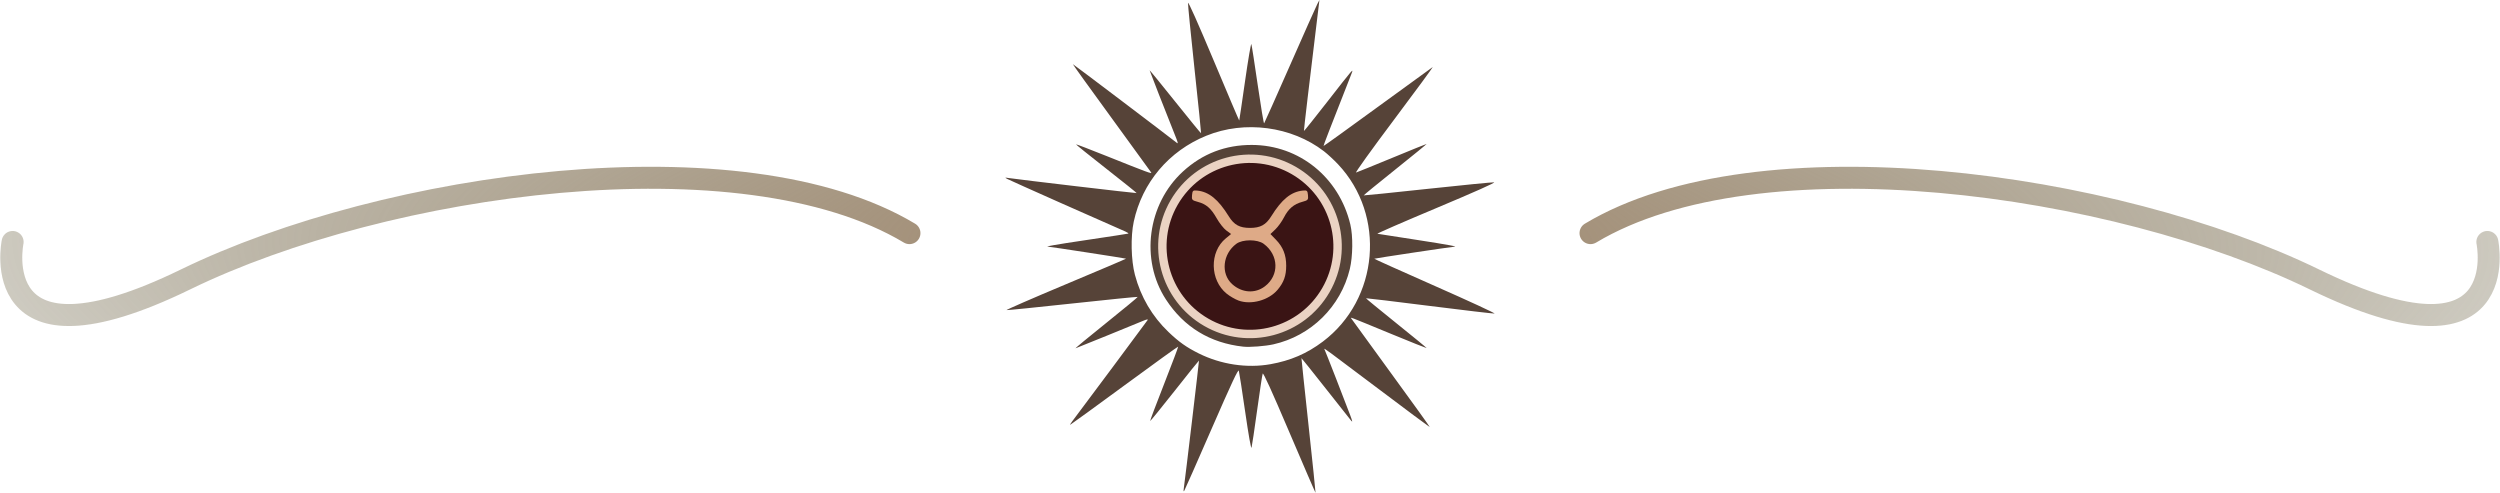 <?xml version="1.0" encoding="UTF-8" standalone="no"?>
<!-- Created with Inkscape (http://www.inkscape.org/) -->

<svg
   width="185.429mm"
   height="36.548mm"
   viewBox="0 0 185.429 36.548"
   version="1.1"
   id="svg1"
   xml:space="preserve"
   inkscape:version="1.3 (0e150ed6c4, 2023-07-21)"
   sodipodi:docname="Aries.svg"
   xmlns:inkscape="http://www.inkscape.org/namespaces/inkscape"
   xmlns:sodipodi="http://sodipodi.sourceforge.net/DTD/sodipodi-0.dtd"
   xmlns:xlink="http://www.w3.org/1999/xlink"
   xmlns="http://www.w3.org/2000/svg"
   xmlns:svg="http://www.w3.org/2000/svg"><sodipodi:namedview
     id="namedview1"
     pagecolor="#ffffff"
     bordercolor="#000000"
     borderopacity="0.25"
     inkscape:showpageshadow="2"
     inkscape:pageopacity="0.0"
     inkscape:pagecheckerboard="0"
     inkscape:deskcolor="#d1d1d1"
     inkscape:document-units="mm"
     inkscape:zoom="1.3843855"
     inkscape:cx="1194.0316"
     inkscape:cy="366.58864"
     inkscape:window-width="2400"
     inkscape:window-height="1261"
     inkscape:window-x="2391"
     inkscape:window-y="-9"
     inkscape:window-maximized="1"
     inkscape:current-layer="layer2"
     showgrid="false" /><defs
     id="defs1"><linearGradient
       id="linearGradient14"
       inkscape:collect="always"><stop
         style="stop-color:#a2876d;stop-opacity:1;"
         offset="0"
         id="stop14" /><stop
         style="stop-color:#595130;stop-opacity:0.23;"
         offset="1"
         id="stop15" /></linearGradient><radialGradient
       inkscape:collect="always"
       xlink:href="#linearGradient14"
       id="radialGradient15"
       cx="314.157"
       cy="51.321"
       fx="314.157"
       fy="51.321"
       r="92.714"
       gradientTransform="matrix(1.134,0.005,-0.001,0.284,-42.019,35.1)"
       gradientUnits="userSpaceOnUse" /><radialGradient
       inkscape:collect="always"
       xlink:href="#linearGradient14"
       id="radialGradient1"
       gradientUnits="userSpaceOnUse"
       gradientTransform="matrix(1.134,0.005,-0.001,0.284,-42.019,35.1)"
       cx="314.157"
       cy="51.321"
       fx="314.157"
       fy="51.321"
       r="92.714" /><radialGradient
       inkscape:collect="always"
       xlink:href="#linearGradient14"
       id="radialGradient2"
       gradientUnits="userSpaceOnUse"
       gradientTransform="matrix(1.134,0.005,-0.001,0.284,-42.019,35.1)"
       cx="314.157"
       cy="51.321"
       fx="314.157"
       fy="51.321"
       r="92.714" /></defs><g
     inkscape:groupmode="layer"
     id="layer2"
     inkscape:label="Layer 2 Signs"
     style="font-variation-settings:normal;opacity:1;vector-effect:none;fill:#f9f9f9;fill-opacity:1;stroke-width:0.442;stroke-linecap:butt;stroke-linejoin:miter;stroke-miterlimit:4;stroke-dasharray:none;stroke-dashoffset:0;stroke-opacity:1;-inkscape-stroke:none;stop-color:#000000;stop-opacity:1"
     transform="translate(-222.303,-33.047)"><rect
       style="font-variation-settings:normal;display:none;opacity:1;vector-effect:none;fill:#000000;fill-opacity:1;stroke-width:0.8;stroke-linecap:round;stroke-linejoin:miter;stroke-miterlimit:4;stroke-dasharray:none;stroke-dashoffset:407.029;stroke-opacity:1;-inkscape-stroke:none;paint-order:markers stroke fill;stop-color:#000000;stop-opacity:1"
       id="rect87"
       width="204.307"
       height="203.925"
       x="216.946"
       y="31.368"
       transform="translate(-2.892,-31.177)" /><path
       style="font-variation-settings:normal;display:inline;vector-effect:none;fill:#564338;fill-opacity:1;stroke-width:0.324;stroke-linecap:butt;stroke-linejoin:miter;stroke-miterlimit:4;stroke-dasharray:none;stroke-dashoffset:0;stroke-opacity:1;-inkscape-stroke:none;stop-color:#000000"
       d="m 317.939,65.112 c -1.325,-3.108 -1.939,-4.458 -1.98,-4.353 -0.033,0.084 -0.219,1.31 -0.414,2.725 -0.195,1.415 -0.381,2.66 -0.413,2.767 -0.036,0.119 -0.22,-0.917 -0.472,-2.658 -0.228,-1.569 -0.439,-2.939 -0.471,-3.045 -0.044,-0.146 -0.52,0.868 -2.011,4.287 -1.074,2.463 -1.99,4.537 -2.034,4.607 -0.056,0.089 -0.067,0.036 -0.037,-0.171 0.101,-0.687 1.144,-9.467 1.127,-9.481 -0.009,-0.009 -0.824,1.004 -1.807,2.251 -0.984,1.247 -1.802,2.253 -1.818,2.237 -0.017,-0.016 0.452,-1.258 1.041,-2.76 0.589,-1.502 1.057,-2.744 1.04,-2.761 -0.017,-0.016 -1.816,1.281 -3.999,2.884 -2.183,1.603 -3.988,2.914 -4.012,2.914 -0.024,0 0.051,-0.125 0.168,-0.279 0.686,-0.903 5.533,-7.413 5.585,-7.501 0.037,-0.063 -0.104,-0.035 -0.349,0.071 -0.448,0.193 -4.789,1.957 -4.999,2.032 -0.071,0.025 0.944,-0.814 2.254,-1.865 1.31,-1.051 2.368,-1.926 2.35,-1.944 -0.019,-0.018 -2.188,0.2 -4.823,0.485 -2.634,0.285 -4.84,0.507 -4.902,0.494 -0.062,-0.013 1.911,-0.873 4.384,-1.91 2.473,-1.037 4.488,-1.894 4.477,-1.905 -0.024,-0.024 -5.591,-0.882 -5.724,-0.882 -0.423,0 0.379,-0.144 2.891,-0.517 1.6,-0.238 2.947,-0.445 2.994,-0.46 0.047,-0.015 -0.049,-0.085 -0.214,-0.157 -1.48,-0.638 -8.579,-3.797 -8.745,-3.891 -0.212,-0.119 -0.21,-0.12 0.086,-0.075 0.717,0.11 9.475,1.141 9.498,1.118 0.013,-0.014 -0.999,-0.827 -2.251,-1.808 -1.252,-0.98 -2.263,-1.795 -2.248,-1.81 0.015,-0.015 1.048,0.381 2.294,0.88 3.019,1.209 3.357,1.333 3.283,1.209 -0.034,-0.058 -1.365,-1.889 -2.957,-4.07 -1.592,-2.181 -2.876,-3.966 -2.853,-3.966 0.032,0 7.218,5.44 7.734,5.855 0.071,0.057 0.051,-0.063 -0.057,-0.332 -0.843,-2.114 -1.984,-5.028 -1.984,-5.067 0,-0.027 0.854,1.019 1.897,2.323 1.043,1.305 1.908,2.361 1.921,2.347 0.013,-0.014 -0.204,-2.147 -0.484,-4.74 -0.279,-2.594 -0.497,-4.811 -0.485,-4.927 0.013,-0.132 0.725,1.462 1.902,4.266 1.033,2.463 1.887,4.468 1.897,4.456 0.009,-0.012 0.204,-1.326 0.432,-2.921 0.228,-1.595 0.439,-2.829 0.468,-2.744 0.03,0.086 0.243,1.457 0.474,3.047 0.231,1.59 0.443,2.863 0.472,2.829 0.029,-0.034 0.893,-1.972 1.921,-4.306 1.027,-2.334 1.939,-4.379 2.025,-4.544 l 0.157,-0.3 -0.047,0.386 c -0.688,5.64 -1.121,9.308 -1.103,9.329 0.013,0.015 0.785,-0.95 1.715,-2.144 1.99,-2.553 1.988,-2.55 1.805,-2.084 -1.629,4.143 -2.084,5.32 -2.065,5.341 0.013,0.014 1.812,-1.281 3.999,-2.878 2.187,-1.596 4.029,-2.933 4.092,-2.972 0.064,-0.038 -1.224,1.716 -2.861,3.898 -1.668,2.223 -2.906,3.947 -2.816,3.921 0.088,-0.025 1.29,-0.513 2.671,-1.084 1.381,-0.571 2.534,-1.038 2.562,-1.038 0.028,0 -1.017,0.854 -2.321,1.897 -1.305,1.043 -2.361,1.908 -2.347,1.921 0.013,0.013 2.147,-0.204 4.74,-0.484 2.594,-0.279 4.812,-0.497 4.93,-0.485 0.136,0.014 -1.432,0.713 -4.28,1.909 -2.472,1.037 -4.44,1.895 -4.373,1.906 0.067,0.011 1.373,0.214 2.903,0.451 2.417,0.375 3.167,0.515 2.76,0.515 -0.161,0 -5.869,0.858 -5.898,0.886 -0.013,0.014 2.023,0.929 4.527,2.035 2.504,1.105 4.48,2.019 4.393,2.031 -0.088,0.012 -2.263,-0.243 -4.833,-0.568 -2.57,-0.324 -4.685,-0.58 -4.699,-0.567 -0.015,0.012 0.997,0.844 2.248,1.849 1.251,1.005 2.265,1.837 2.252,1.849 -0.011,0.012 -1.198,-0.462 -2.634,-1.054 -3.307,-1.362 -3.021,-1.253 -2.944,-1.124 0.035,0.059 1.367,1.891 2.959,4.072 1.592,2.181 2.875,3.966 2.85,3.966 -0.025,0 -1.749,-1.285 -3.833,-2.855 -3.875,-2.921 -4.064,-3.059 -3.982,-2.924 0.05,0.083 1.572,3.984 1.921,4.922 0.167,0.45 0.178,0.521 0.055,0.371 -0.084,-0.103 -0.943,-1.189 -1.91,-2.415 -0.967,-1.225 -1.763,-2.222 -1.77,-2.214 -0.008,0.008 0.23,2.252 0.526,4.987 0.296,2.735 0.529,4.983 0.518,4.996 -0.011,0.012 -0.884,-2.005 -1.94,-4.483 z m -1.407,-5.051 c 1.5,-0.268 2.709,-0.79 3.886,-1.676 4.166,-3.139 4.701,-9.363 1.131,-13.151 -0.306,-0.325 -0.776,-0.759 -1.044,-0.966 -2.411,-1.856 -5.876,-2.314 -8.725,-1.155 -2.781,1.132 -4.758,3.472 -5.385,6.376 -0.238,1.103 -0.199,2.864 0.086,3.939 0.439,1.652 1.28,3.085 2.491,4.244 0.77,0.736 1.333,1.136 2.243,1.589 1.646,0.82 3.579,1.111 5.316,0.8 z m -2.015,-1.302 c -2.462,-0.269 -4.396,-1.448 -5.731,-3.493 -1.924,-2.947 -1.376,-7.084 1.257,-9.497 1.439,-1.319 3.149,-1.978 5.118,-1.972 3.506,0.011 6.465,2.402 7.298,5.896 0.206,0.864 0.188,2.367 -0.038,3.307 -0.675,2.795 -2.878,4.964 -5.673,5.588 -0.606,0.135 -1.751,0.223 -2.229,0.171 z"
       id="path8"
       inkscape:export-filename="Aries-header.svg"
       inkscape:export-xdpi="96"
       inkscape:export-ydpi="96" /><g
       id="g9"
       transform="translate(0.86)"
       style="fill:none;fill-opacity:1;stroke:url(#radialGradient15);stroke-opacity:1"><path
         style="font-variation-settings:normal;display:inline;fill:none;fill-opacity:1;stroke:url(#radialGradient1);stroke-width:1.631;stroke-linecap:round;stroke-linejoin:miter;stroke-miterlimit:4;stroke-dasharray:none;stroke-dashoffset:407.029;stroke-opacity:1;paint-order:markers stroke fill"
         d="m 339.414,50.338 c 12.423,-7.454 38.797,-3.822 53.705,3.44 14.907,7.263 12.815,-2.784 12.815,-2.784"
         id="path3"
         sodipodi:nodetypes="csc" /><path
         style="font-variation-settings:normal;display:inline;fill:none;fill-opacity:1;stroke:url(#radialGradient2);stroke-width:1.631;stroke-linecap:round;stroke-linejoin:miter;stroke-miterlimit:4;stroke-dasharray:none;stroke-dashoffset:407.029;stroke-opacity:1;paint-order:markers stroke fill"
         d="m 288.899,50.338 c -12.423,-7.454 -38.797,-3.822 -53.705,3.44 -14.907,7.263 -12.815,-2.784 -12.815,-2.784"
         id="path9"
         sodipodi:nodetypes="csc" /></g><circle
       style="font-variation-settings:normal;display:inline;vector-effect:none;fill:#3a1414;fill-opacity:1;stroke:#ebd3c3;stroke-width:0.623;stroke-linecap:round;stroke-linejoin:miter;stroke-miterlimit:4;stroke-dasharray:none;stroke-dashoffset:407.029;stroke-opacity:1;-inkscape-stroke:none;paint-order:markers stroke fill;stop-color:#000000"
       id="circle27"
       cx="298.473"
       cy="-113.063"
       transform="rotate(30)"
       r="6.498"
       inkscape:label="Taurus_Circle" /><path
       d="m 314.156,55.335 c -0.249,-0.092 -0.641,-0.321 -0.871,-0.507 -1.246,-1.009 -1.281,-3.096 -0.068,-4.096 l 0.398,-0.328 -0.352,-0.26 c -0.194,-0.143 -0.514,-0.548 -0.712,-0.899 -0.422,-0.747 -0.778,-1.057 -1.411,-1.227 -0.425,-0.114 -0.456,-0.151 -0.423,-0.497 0.033,-0.338 0.069,-0.37 0.387,-0.338 0.868,0.088 1.562,0.654 2.336,1.904 0.396,0.639 0.806,0.864 1.577,0.864 0.771,0 1.181,-0.225 1.577,-0.864 0.774,-1.25 1.468,-1.816 2.336,-1.904 0.318,-0.032 0.354,-6.6e-4 0.387,0.338 0.034,0.346 0.002,0.382 -0.423,0.497 -0.626,0.169 -1.03,0.512 -1.359,1.156 -0.152,0.299 -0.44,0.698 -0.64,0.888 l -0.363,0.344 0.404,0.415 c 0.532,0.546 0.766,1.137 0.766,1.934 0,0.744 -0.177,1.238 -0.639,1.787 -0.66,0.782 -1.974,1.141 -2.909,0.794 z m 1.966,-1.05 c 1.078,-0.822 1.035,-2.321 -0.091,-3.155 -0.463,-0.343 -1.564,-0.343 -2.027,0 -1.016,0.752 -1.168,2.215 -0.312,2.989 0.725,0.656 1.701,0.722 2.431,0.165 z"
       style="font-variation-settings:normal;display:inline;vector-effect:none;fill:#deaa87;fill-opacity:1;stroke-width:0.442;stroke-linecap:butt;stroke-linejoin:miter;stroke-miterlimit:4;stroke-dasharray:none;stroke-dashoffset:0;stroke-opacity:1;-inkscape-stroke:none;stop-color:#000000"
       id="path28"
       inkscape:label="Taurus" /><circle
       style="font-variation-settings:normal;display:none;opacity:1;vector-effect:none;fill:#3a1414;fill-opacity:1;stroke:#ebd3c3;stroke-width:0.623;stroke-linecap:round;stroke-linejoin:miter;stroke-miterlimit:4;stroke-dasharray:none;stroke-dashoffset:407.029;stroke-opacity:1;-inkscape-stroke:none;paint-order:markers stroke fill;stop-color:#000000;stop-opacity:1"
       id="circle26"
       cx="315.017"
       cy="51.321"
       r="6.498"
       inkscape:label="Aries_Circle"
       transform="translate(9.375e-6)" /><path
       d="m 314.617,55.322 c -0.025,-0.08 -0.071,-0.645 -0.103,-1.256 -0.114,-2.168 -0.886,-4.967 -1.587,-5.752 -0.387,-0.434 -0.891,-0.471 -1.199,-0.09 -0.296,0.365 -0.284,1.342 0.023,1.844 0.128,0.21 0.233,0.407 0.233,0.438 0,0.031 -0.187,0.056 -0.415,0.056 -0.374,0 -0.436,-0.048 -0.64,-0.496 -0.134,-0.294 -0.226,-0.758 -0.227,-1.139 -0.004,-1.116 0.606,-1.752 1.681,-1.752 0.418,0 0.609,0.072 0.923,0.347 0.523,0.459 1.081,1.619 1.421,2.952 0.152,0.595 0.299,1.003 0.328,0.906 0.029,-0.096 0.167,-0.596 0.306,-1.11 0.338,-1.247 0.86,-2.295 1.361,-2.735 0.335,-0.294 0.512,-0.36 0.961,-0.36 0.695,5.3e-4 1.267,0.336 1.492,0.875 0.233,0.557 0.206,1.425 -0.062,2.016 -0.204,0.448 -0.265,0.496 -0.64,0.496 -0.228,0 -0.415,-0.015 -0.415,-0.034 0,-0.018 0.105,-0.24 0.234,-0.492 0.299,-0.586 0.31,-1.457 0.022,-1.812 -0.26,-0.322 -0.759,-0.341 -1.09,-0.042 -0.788,0.712 -1.534,3.358 -1.8,6.381 -0.08,0.904 -0.08,0.905 -0.42,0.905 -0.187,0 -0.361,-0.066 -0.386,-0.146 z"
       style="font-variation-settings:normal;display:none;opacity:1;vector-effect:none;fill:#deaa87;fill-opacity:1;stroke-width:0.442;stroke-linecap:butt;stroke-linejoin:miter;stroke-miterlimit:4;stroke-dasharray:none;stroke-dashoffset:0;stroke-opacity:1;-inkscape-stroke:none;stop-color:#000000;stop-opacity:1"
       id="path27"
       inkscape:label="Aries"
       transform="translate(9.375e-6)" /></g></svg>
